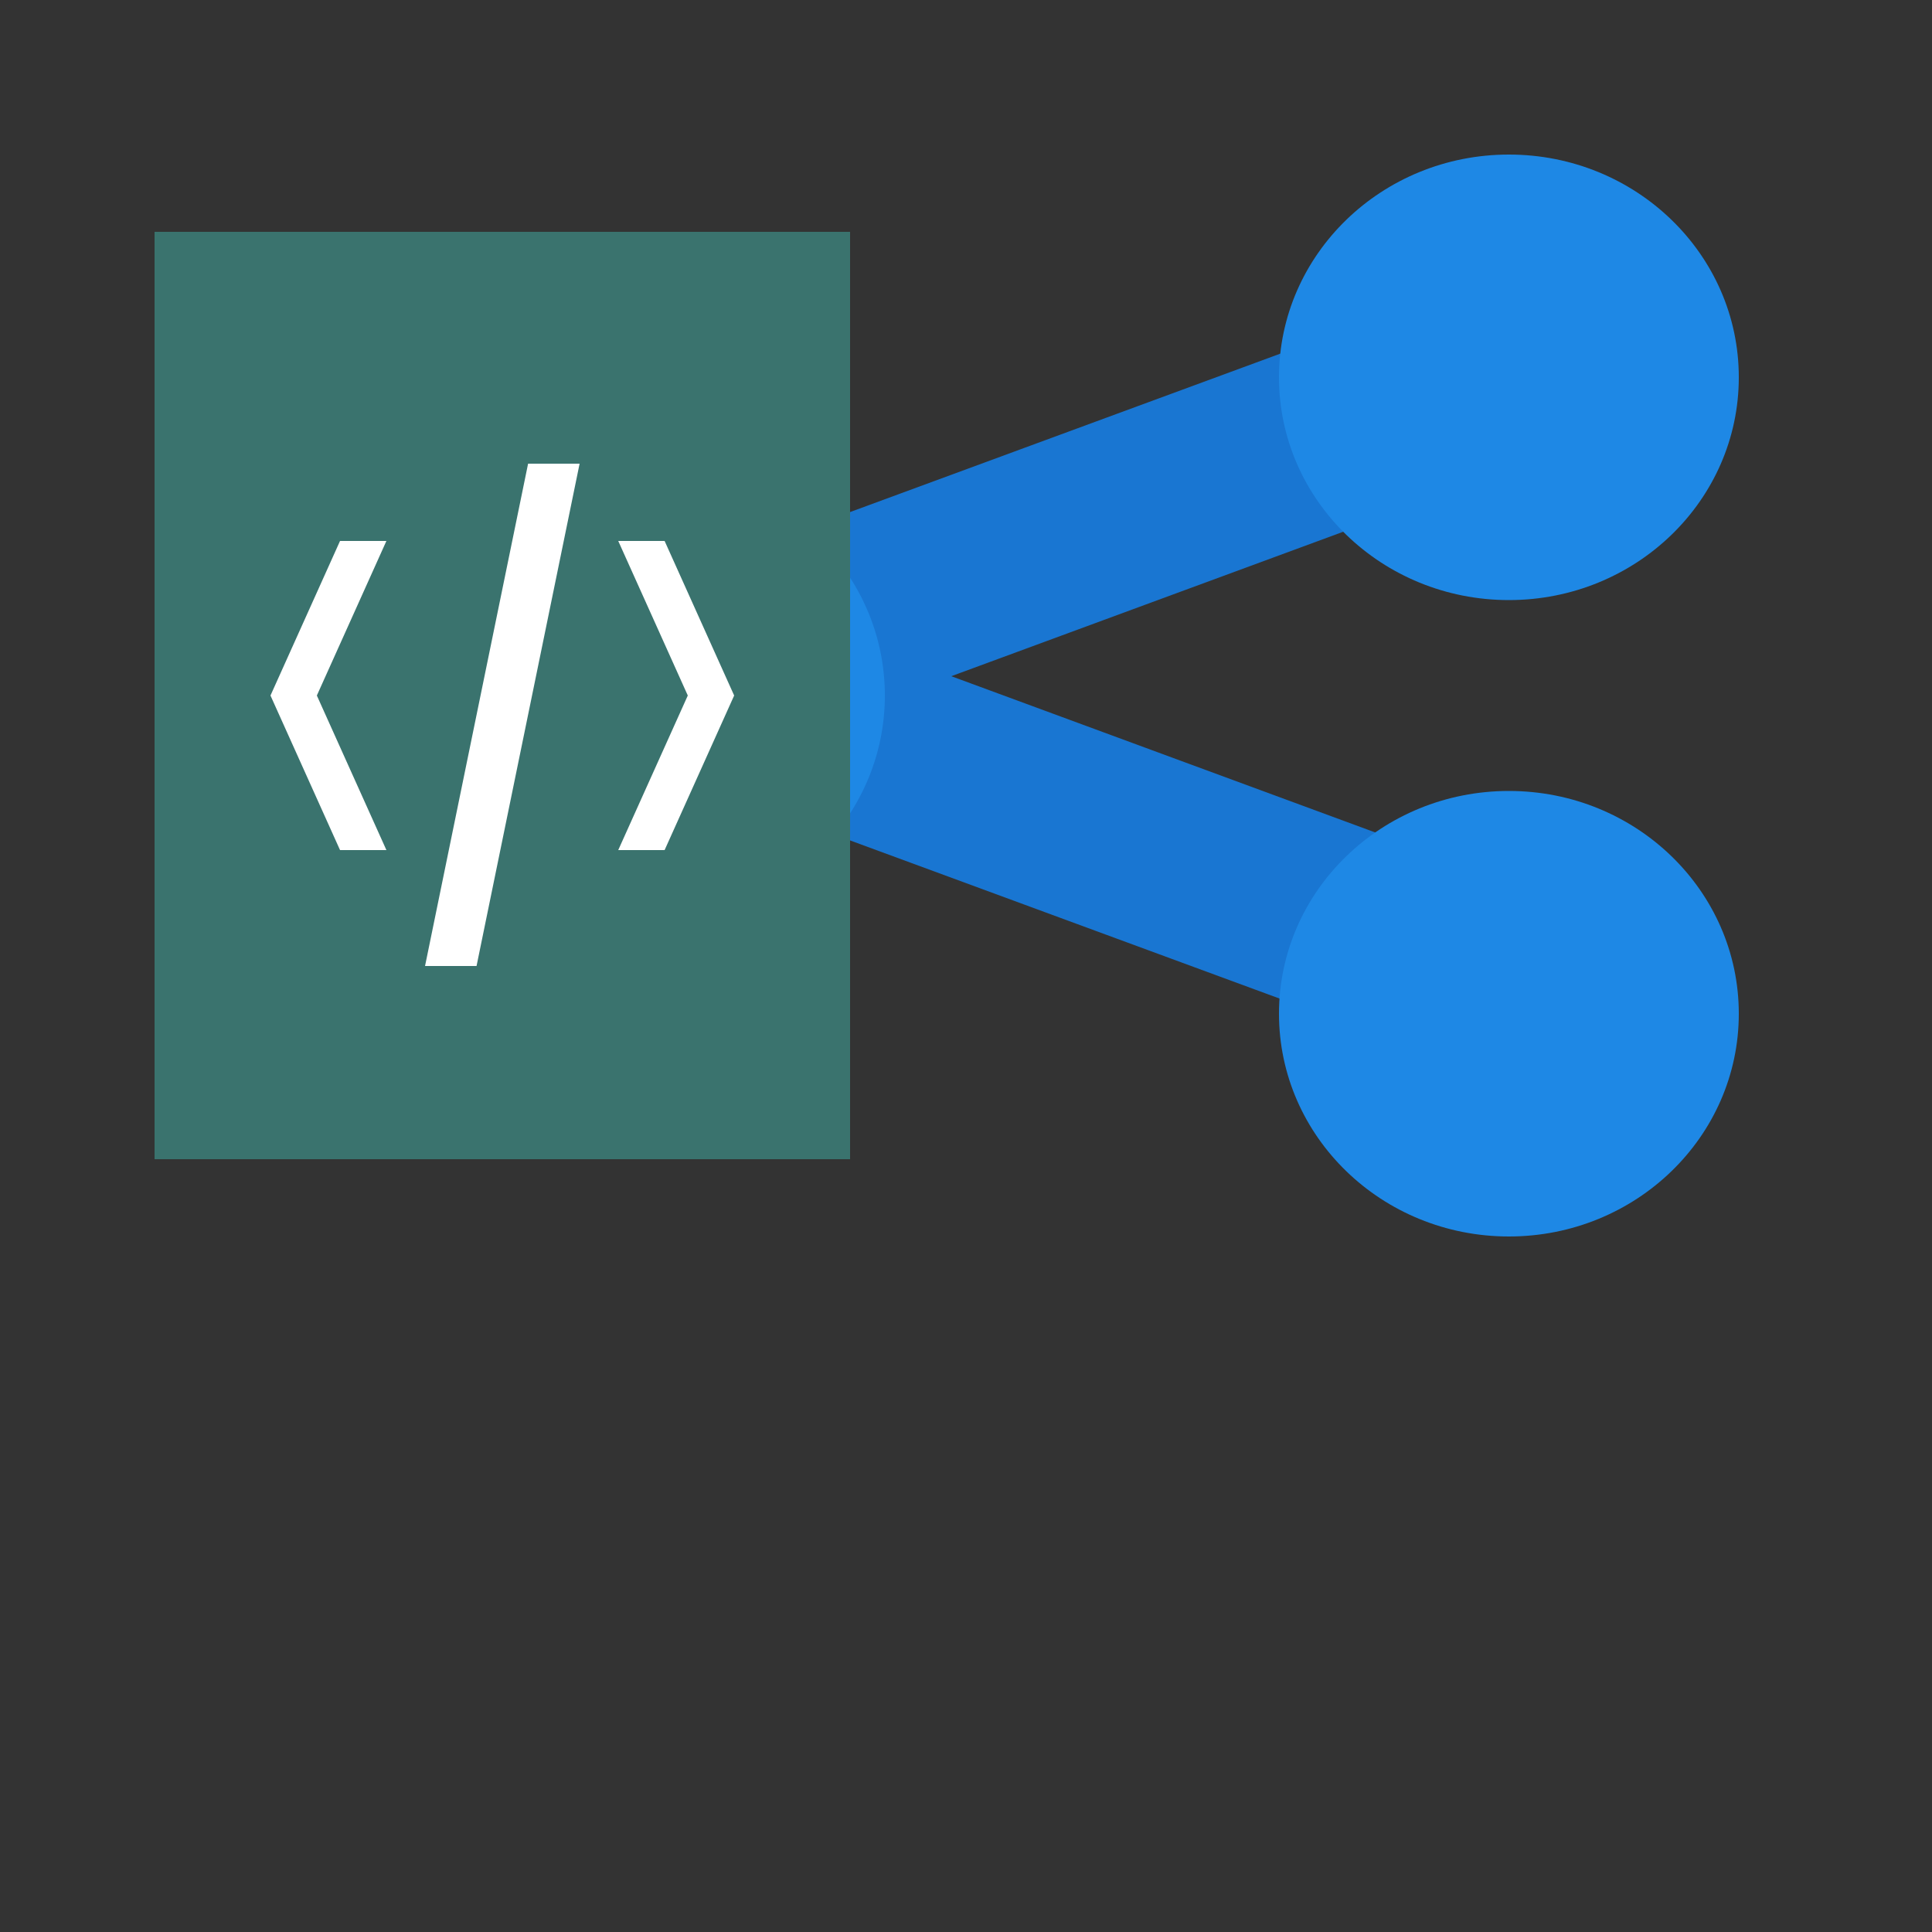 <svg height="50" viewBox="0 0 50 50" width="50" xmlns="http://www.w3.org/2000/svg"><rect x="0" y="0" width="50" height="50" fill="#333333" stroke="none"/><link xmlns="" type="text/css" rel="stylesheet" id="dark-mode-custom-link"/><link xmlns="" type="text/css" rel="stylesheet" id="dark-mode-general-link"/><style xmlns="" lang="en" type="text/css" id="dark-mode-custom-style"/><style xmlns="" lang="en" type="text/css" id="dark-mode-native-style"/><g fill="none" fill-rule="evenodd"><g transform="translate(11 4)"><path d="m29.397 19.315-15.778-5.815 15.778-5.815c1.266-.485 1.941-1.858 1.434-3.15-.506-1.212-1.941-1.858-3.291-1.373l-21.937 8.077c-.928.323-1.603 1.292-1.603 2.262s.675 1.938 1.603 2.262l21.937 8.077c.337.081.591.162.928.162 1.012 0 1.941-.565 2.362-1.535.506-1.292-.169-2.665-1.434-3.15z" fill="#1976d2"/><g fill="#1e88e5"><ellipse cx="5.95" cy="14" rx="5.95" ry="5.765"/><ellipse cx="28.05" cy="5.765" rx="5.95" ry="5.765"/><ellipse cx="28.05" cy="22.235" rx="5.95" ry="5.765"/></g></g><g transform="translate(4 6)"><path d="m18 24h-18v-24h18z" fill="#3a736e"/><g fill="#fff"><path d="m11 6h-1.333l-2.667 13h1.333z"/><path d="m6 8h-1.2l-1.8 4h1.2z"/><path d="m3 12h1.2l1.8 4h-1.2z"/><path d="m12 16h1.2l1.8-4h-1.2z"/><path d="m15 12h-1.2l-1.8-4h1.2z"/></g></g></g></svg>